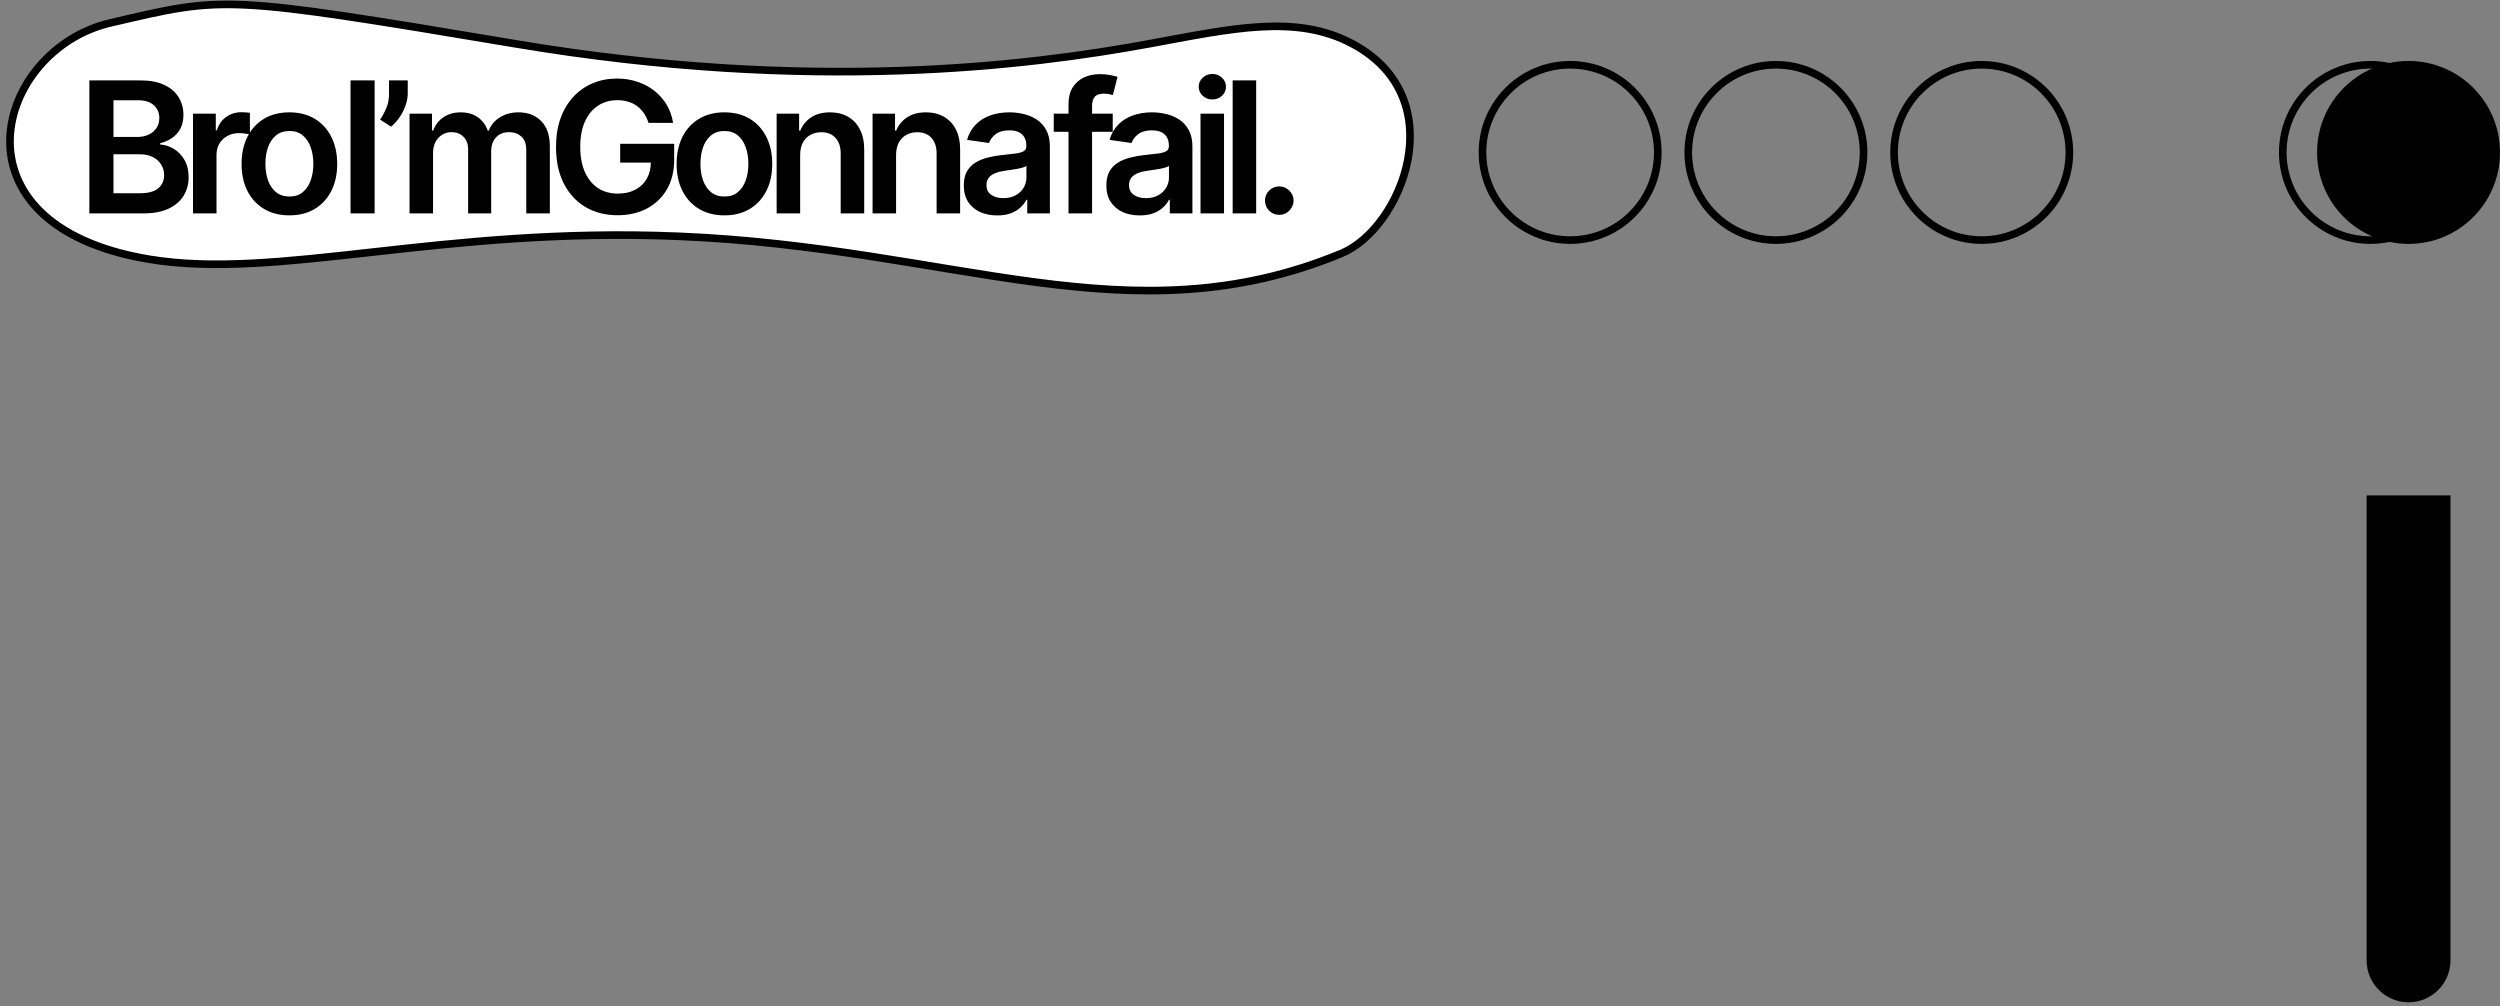 <svg width="328" height="132" viewBox="0 0 328 132" fill="none" xmlns="http://www.w3.org/2000/svg">
<rect x="0" y="0" width="328" height="132" fill="#808080" stroke="none"/>
<circle cx="233.002" cy="20" r="11.5" stroke="black"/>
<circle cx="206.002" cy="20" r="11.5" stroke="black"/>
<g style="mix-blend-mode:overlay">
<circle cx="316" cy="20" r="12" fill="black"/>
</g>
<circle cx="311" cy="20" r="11.5" stroke="black"/>
<circle cx="260.002" cy="20" r="11.5" stroke="black"/>
<path d="M310.502 126C310.502 129.038 312.965 131.5 316.002 131.5C319.04 131.5 321.502 129.038 321.502 126H310.502ZM321.502 126V65H310.502V126H321.502Z" fill="black"/>
<path d="M19.5 34C-7.317 29.502 -0.5 6.484 14.5 3C29.5 -0.484 29 -0.733 67.733 5.764C106.467 12.261 134.952 8.639 150.66 5.764C161.585 3.765 170.027 1.766 177.476 5.764C190.802 12.918 183.931 29.968 175.986 33.253C148.178 44.748 125.392 32.499 89 31C57.742 29.712 36.383 36.832 19.5 34Z" fill="white" stroke="black"/>
<path d="M11.724 28V10.546H18.406C19.667 10.546 20.715 10.744 21.55 11.142C22.391 11.534 23.019 12.071 23.434 12.753C23.854 13.435 24.065 14.207 24.065 15.071C24.065 15.781 23.928 16.389 23.656 16.895C23.383 17.395 23.016 17.801 22.556 18.114C22.096 18.426 21.582 18.651 21.014 18.787V18.957C21.633 18.991 22.227 19.182 22.795 19.528C23.369 19.869 23.837 20.352 24.201 20.977C24.565 21.602 24.747 22.358 24.747 23.244C24.747 24.148 24.528 24.96 24.09 25.682C23.653 26.398 22.994 26.963 22.113 27.378C21.232 27.793 20.124 28 18.789 28H11.724ZM14.886 25.358H18.286C19.434 25.358 20.261 25.139 20.766 24.702C21.278 24.259 21.533 23.69 21.533 22.997C21.533 22.48 21.406 22.014 21.15 21.599C20.894 21.179 20.531 20.849 20.059 20.611C19.587 20.366 19.025 20.244 18.372 20.244H14.886V25.358ZM14.886 17.969H18.014C18.559 17.969 19.05 17.869 19.488 17.671C19.925 17.466 20.269 17.179 20.519 16.81C20.775 16.435 20.903 15.992 20.903 15.48C20.903 14.804 20.664 14.247 20.187 13.81C19.715 13.372 19.014 13.153 18.082 13.153H14.886V17.969ZM25.321 28V14.909H28.312V17.091H28.449C28.687 16.335 29.096 15.753 29.676 15.344C30.261 14.929 30.929 14.722 31.679 14.722C31.849 14.722 32.04 14.73 32.25 14.747C32.466 14.759 32.645 14.778 32.787 14.807V17.645C32.656 17.599 32.449 17.56 32.165 17.526C31.886 17.486 31.616 17.466 31.355 17.466C30.792 17.466 30.287 17.588 29.838 17.832C29.395 18.071 29.045 18.403 28.79 18.83C28.534 19.256 28.406 19.747 28.406 20.304V28H25.321ZM37.968 28.256C36.689 28.256 35.581 27.974 34.644 27.412C33.706 26.849 32.979 26.062 32.462 25.051C31.951 24.04 31.695 22.858 31.695 21.506C31.695 20.153 31.951 18.969 32.462 17.952C32.979 16.935 33.706 16.145 34.644 15.582C35.581 15.02 36.689 14.739 37.968 14.739C39.246 14.739 40.354 15.02 41.291 15.582C42.229 16.145 42.953 16.935 43.465 17.952C43.982 18.969 44.24 20.153 44.24 21.506C44.24 22.858 43.982 24.04 43.465 25.051C42.953 26.062 42.229 26.849 41.291 27.412C40.354 27.974 39.246 28.256 37.968 28.256ZM37.985 25.784C38.678 25.784 39.257 25.594 39.723 25.213C40.189 24.827 40.536 24.31 40.763 23.662C40.996 23.014 41.112 22.293 41.112 21.497C41.112 20.696 40.996 19.972 40.763 19.324C40.536 18.671 40.189 18.151 39.723 17.764C39.257 17.378 38.678 17.185 37.985 17.185C37.274 17.185 36.684 17.378 36.212 17.764C35.746 18.151 35.397 18.671 35.164 19.324C34.936 19.972 34.823 20.696 34.823 21.497C34.823 22.293 34.936 23.014 35.164 23.662C35.397 24.31 35.746 24.827 36.212 25.213C36.684 25.594 37.274 25.784 37.985 25.784ZM49.15 10.546V28H45.988V10.546H49.15ZM53.495 10.546V12.284C53.495 12.784 53.398 13.304 53.205 13.844C53.017 14.378 52.759 14.889 52.429 15.378C52.1 15.861 51.725 16.276 51.304 16.622L49.872 15.693C50.185 15.222 50.458 14.713 50.691 14.168C50.923 13.617 51.04 12.994 51.04 12.301V10.546H53.495ZM53.731 28V14.909H56.68V17.134H56.833C57.106 16.384 57.557 15.798 58.188 15.378C58.819 14.952 59.572 14.739 60.447 14.739C61.333 14.739 62.08 14.955 62.688 15.386C63.302 15.812 63.734 16.395 63.984 17.134H64.12C64.41 16.406 64.898 15.827 65.586 15.395C66.279 14.957 67.1 14.739 68.049 14.739C69.254 14.739 70.237 15.119 70.998 15.881C71.759 16.642 72.14 17.753 72.14 19.213V28H69.046V19.69C69.046 18.878 68.83 18.284 68.398 17.909C67.967 17.528 67.438 17.338 66.813 17.338C66.069 17.338 65.487 17.571 65.066 18.037C64.651 18.497 64.444 19.097 64.444 19.835V28H61.418V19.562C61.418 18.886 61.214 18.347 60.805 17.943C60.401 17.54 59.873 17.338 59.219 17.338C58.776 17.338 58.373 17.452 58.009 17.679C57.646 17.901 57.356 18.216 57.14 18.625C56.924 19.028 56.816 19.5 56.816 20.04V28H53.731ZM85.086 16.119C84.944 15.659 84.748 15.247 84.498 14.884C84.253 14.514 83.958 14.199 83.611 13.938C83.27 13.676 82.878 13.48 82.435 13.35C81.992 13.213 81.509 13.145 80.986 13.145C80.049 13.145 79.213 13.381 78.481 13.852C77.748 14.324 77.171 15.017 76.751 15.932C76.336 16.841 76.128 17.949 76.128 19.256C76.128 20.574 76.336 21.69 76.751 22.605C77.165 23.52 77.742 24.216 78.481 24.693C79.219 25.165 80.077 25.401 81.054 25.401C81.941 25.401 82.708 25.23 83.356 24.889C84.009 24.548 84.512 24.065 84.864 23.44C85.216 22.81 85.392 22.071 85.392 21.224L86.108 21.335H81.37V18.864H88.452V20.96C88.452 22.455 88.134 23.747 87.498 24.838C86.861 25.929 85.986 26.77 84.873 27.361C83.759 27.946 82.481 28.239 81.037 28.239C79.429 28.239 78.017 27.878 76.802 27.156C75.591 26.429 74.645 25.398 73.963 24.062C73.287 22.722 72.949 21.131 72.949 19.29C72.949 17.881 73.148 16.622 73.546 15.514C73.949 14.406 74.512 13.466 75.233 12.693C75.955 11.915 76.802 11.324 77.773 10.921C78.745 10.511 79.802 10.307 80.944 10.307C81.91 10.307 82.81 10.449 83.645 10.733C84.481 11.011 85.222 11.409 85.87 11.926C86.523 12.443 87.06 13.057 87.481 13.767C87.901 14.477 88.177 15.261 88.307 16.119H85.086ZM95.044 28.256C93.765 28.256 92.657 27.974 91.72 27.412C90.782 26.849 90.055 26.062 89.538 25.051C89.026 24.04 88.771 22.858 88.771 21.506C88.771 20.153 89.026 18.969 89.538 17.952C90.055 16.935 90.782 16.145 91.72 15.582C92.657 15.02 93.765 14.739 95.044 14.739C96.322 14.739 97.43 15.02 98.367 15.582C99.305 16.145 100.029 16.935 100.541 17.952C101.058 18.969 101.316 20.153 101.316 21.506C101.316 22.858 101.058 24.04 100.541 25.051C100.029 26.062 99.305 26.849 98.367 27.412C97.43 27.974 96.322 28.256 95.044 28.256ZM95.061 25.784C95.754 25.784 96.333 25.594 96.799 25.213C97.265 24.827 97.612 24.31 97.839 23.662C98.072 23.014 98.188 22.293 98.188 21.497C98.188 20.696 98.072 19.972 97.839 19.324C97.612 18.671 97.265 18.151 96.799 17.764C96.333 17.378 95.754 17.185 95.061 17.185C94.35 17.185 93.76 17.378 93.288 17.764C92.822 18.151 92.472 18.671 92.24 19.324C92.012 19.972 91.899 20.696 91.899 21.497C91.899 22.293 92.012 23.014 92.24 23.662C92.472 24.31 92.822 24.827 93.288 25.213C93.76 25.594 94.35 25.784 95.061 25.784ZM104.98 20.33V28H101.895V14.909H104.844V17.134H104.997C105.298 16.401 105.778 15.818 106.438 15.386C107.102 14.955 107.923 14.739 108.901 14.739C109.804 14.739 110.591 14.932 111.261 15.318C111.938 15.705 112.46 16.264 112.83 16.997C113.205 17.73 113.389 18.619 113.384 19.665V28H110.298V20.142C110.298 19.267 110.071 18.582 109.616 18.088C109.168 17.594 108.545 17.347 107.75 17.347C107.21 17.347 106.73 17.466 106.31 17.705C105.895 17.938 105.568 18.276 105.33 18.719C105.097 19.162 104.98 19.699 104.98 20.33ZM117.565 20.33V28H114.48V14.909H117.429V17.134H117.582C117.883 16.401 118.363 15.818 119.023 15.386C119.687 14.955 120.508 14.739 121.486 14.739C122.389 14.739 123.176 14.932 123.846 15.318C124.523 15.705 125.045 16.264 125.415 16.997C125.79 17.73 125.974 18.619 125.969 19.665V28H122.883V20.142C122.883 19.267 122.656 18.582 122.201 18.088C121.753 17.594 121.13 17.347 120.335 17.347C119.795 17.347 119.315 17.466 118.895 17.705C118.48 17.938 118.153 18.276 117.915 18.719C117.682 19.162 117.565 19.699 117.565 20.33ZM130.832 28.264C130.002 28.264 129.255 28.116 128.59 27.821C127.931 27.52 127.409 27.077 127.022 26.491C126.642 25.906 126.451 25.185 126.451 24.327C126.451 23.588 126.588 22.977 126.86 22.494C127.133 22.011 127.505 21.625 127.977 21.335C128.448 21.046 128.98 20.827 129.571 20.679C130.167 20.526 130.784 20.415 131.42 20.347C132.187 20.267 132.809 20.196 133.286 20.134C133.764 20.065 134.11 19.963 134.326 19.827C134.548 19.685 134.659 19.466 134.659 19.171V19.119C134.659 18.477 134.468 17.98 134.088 17.628C133.707 17.276 133.159 17.099 132.443 17.099C131.687 17.099 131.088 17.264 130.644 17.594C130.207 17.923 129.911 18.312 129.758 18.761L126.877 18.352C127.105 17.557 127.48 16.892 128.002 16.358C128.525 15.818 129.164 15.415 129.92 15.148C130.676 14.875 131.511 14.739 132.426 14.739C133.056 14.739 133.684 14.812 134.309 14.96C134.934 15.108 135.505 15.352 136.022 15.693C136.539 16.028 136.954 16.486 137.267 17.065C137.585 17.645 137.744 18.369 137.744 19.239V28H134.778V26.202H134.676C134.488 26.565 134.224 26.906 133.883 27.224C133.548 27.537 133.125 27.79 132.613 27.983C132.108 28.171 131.514 28.264 130.832 28.264ZM131.633 25.997C132.252 25.997 132.789 25.875 133.244 25.631C133.698 25.381 134.048 25.051 134.292 24.642C134.542 24.233 134.667 23.787 134.667 23.304V21.761C134.571 21.841 134.406 21.915 134.173 21.983C133.946 22.051 133.69 22.111 133.406 22.162C133.122 22.213 132.84 22.259 132.562 22.298C132.284 22.338 132.042 22.372 131.838 22.401C131.377 22.463 130.965 22.565 130.602 22.707C130.238 22.849 129.951 23.048 129.741 23.304C129.531 23.554 129.426 23.878 129.426 24.276C129.426 24.844 129.633 25.273 130.048 25.562C130.463 25.852 130.991 25.997 131.633 25.997ZM145.99 14.909V17.296H138.251V14.909H145.99ZM140.186 28V13.673C140.186 12.793 140.368 12.06 140.731 11.475C141.101 10.889 141.595 10.452 142.214 10.162C142.834 9.872 143.521 9.727 144.277 9.727C144.811 9.727 145.285 9.77 145.7 9.855C146.115 9.94 146.422 10.017 146.621 10.085L146.007 12.472C145.876 12.432 145.712 12.392 145.513 12.352C145.314 12.307 145.092 12.284 144.848 12.284C144.274 12.284 143.868 12.423 143.629 12.702C143.396 12.975 143.28 13.367 143.28 13.878V28H140.186ZM149.533 28.264C148.704 28.264 147.956 28.116 147.292 27.821C146.633 27.52 146.11 27.077 145.724 26.491C145.343 25.906 145.153 25.185 145.153 24.327C145.153 23.588 145.289 22.977 145.562 22.494C145.834 22.011 146.206 21.625 146.678 21.335C147.15 21.046 147.681 20.827 148.272 20.679C148.868 20.526 149.485 20.415 150.121 20.347C150.888 20.267 151.51 20.196 151.988 20.134C152.465 20.065 152.812 19.963 153.028 19.827C153.249 19.685 153.36 19.466 153.36 19.171V19.119C153.36 18.477 153.17 17.98 152.789 17.628C152.408 17.276 151.86 17.099 151.144 17.099C150.388 17.099 149.789 17.264 149.346 17.594C148.908 17.923 148.613 18.312 148.459 18.761L145.579 18.352C145.806 17.557 146.181 16.892 146.704 16.358C147.226 15.818 147.866 15.415 148.621 15.148C149.377 14.875 150.212 14.739 151.127 14.739C151.758 14.739 152.385 14.812 153.01 14.96C153.635 15.108 154.206 15.352 154.724 15.693C155.241 16.028 155.655 16.486 155.968 17.065C156.286 17.645 156.445 18.369 156.445 19.239V28H153.479V26.202H153.377C153.189 26.565 152.925 26.906 152.584 27.224C152.249 27.537 151.826 27.79 151.314 27.983C150.809 28.171 150.215 28.264 149.533 28.264ZM150.334 25.997C150.954 25.997 151.491 25.875 151.945 25.631C152.4 25.381 152.749 25.051 152.993 24.642C153.243 24.233 153.368 23.787 153.368 23.304V21.761C153.272 21.841 153.107 21.915 152.874 21.983C152.647 22.051 152.391 22.111 152.107 22.162C151.823 22.213 151.542 22.259 151.263 22.298C150.985 22.338 150.743 22.372 150.539 22.401C150.079 22.463 149.667 22.565 149.303 22.707C148.939 22.849 148.653 23.048 148.442 23.304C148.232 23.554 148.127 23.878 148.127 24.276C148.127 24.844 148.334 25.273 148.749 25.562C149.164 25.852 149.692 25.997 150.334 25.997ZM157.507 28V14.909H160.593V28H157.507ZM159.059 13.051C158.57 13.051 158.149 12.889 157.797 12.565C157.445 12.236 157.269 11.841 157.269 11.381C157.269 10.915 157.445 10.52 157.797 10.196C158.149 9.867 158.57 9.702 159.059 9.702C159.553 9.702 159.973 9.867 160.32 10.196C160.672 10.52 160.848 10.915 160.848 11.381C160.848 11.841 160.672 12.236 160.32 12.565C159.973 12.889 159.553 13.051 159.059 13.051ZM164.81 10.546V28H161.725V10.546H164.81ZM167.844 28.188C167.327 28.188 166.883 28.006 166.514 27.642C166.145 27.278 165.963 26.835 165.969 26.312C165.963 25.801 166.145 25.364 166.514 25C166.883 24.636 167.327 24.455 167.844 24.455C168.344 24.455 168.778 24.636 169.148 25C169.523 25.364 169.713 25.801 169.719 26.312C169.713 26.659 169.622 26.974 169.446 27.259C169.275 27.543 169.048 27.77 168.764 27.94C168.486 28.105 168.179 28.188 167.844 28.188Z" fill="black"/>
</svg>
